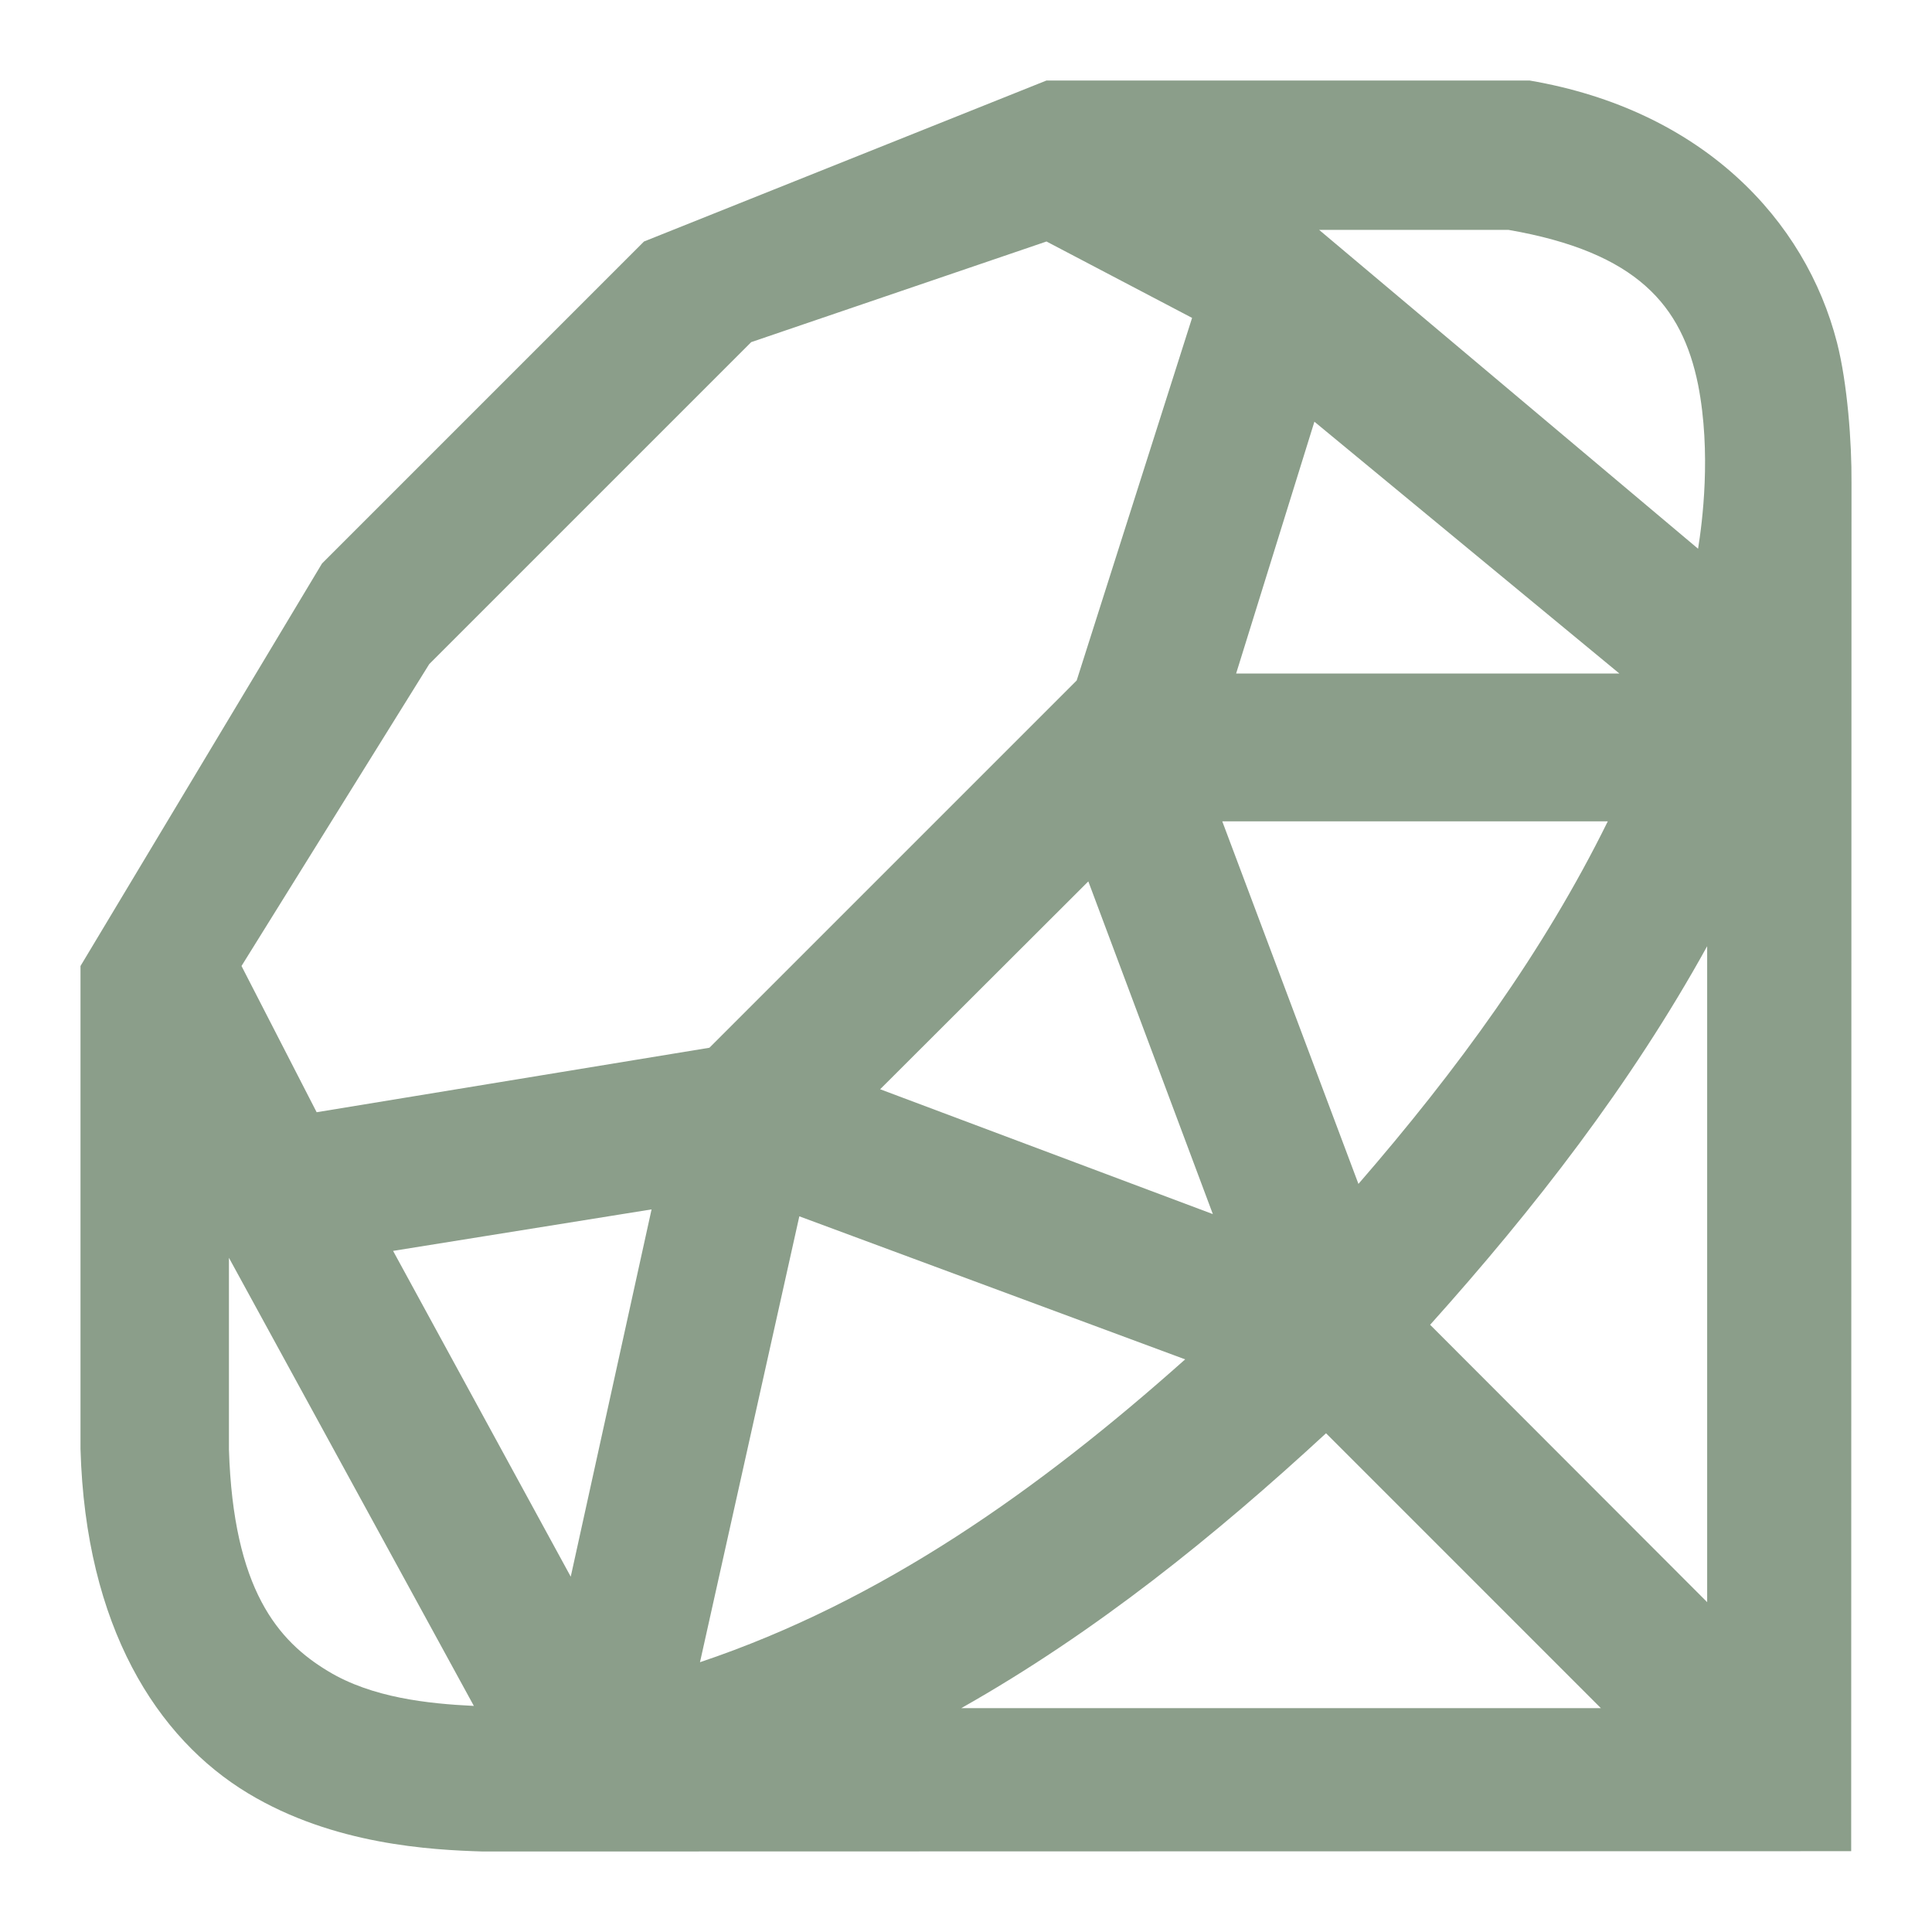 <?xml version="1.0" encoding="UTF-8"?>
<svg xmlns="http://www.w3.org/2000/svg" viewBox="0 0 48 48" width="48px" height="48px">
<g id="surface10539534">
<path style=" stroke:none;fill-rule:nonzero;fill:rgb(54.51%,61.961%,54.118%);fill-opacity:1;" d="M 26 2 L 16 6 L 8 14 L 2 24 L 2 36 C 2.125 40.414 3.898 43.188 6.164 44.555 C 8.289 45.836 10.711 45.961 12 46 C 12.086 46 45.992 45.992 45.992 45.992 C 45.992 45.992 46 12.023 46 12 C 46.008 10.992 45.898 9.523 45.641 8.516 C 44.859 5.461 42.297 2.734 38 2 Z M 32.773 5.711 L 37.477 5.711 C 40.68 6.266 41.789 7.594 42.188 9.555 C 42.523 11.258 42.289 13.008 42.188 13.633 Z M 26 6 L 29.617 7.898 L 26.75 16.906 L 17.625 26.031 L 7.867 27.633 L 6 24 L 10.664 16.5 L 18.664 8.5 Z M 32.656 10.477 L 40.234 16.734 L 30.711 16.734 Z M 30.367 20.406 L 39.945 20.406 C 38.352 23.641 36.203 26.586 33.75 29.414 Z M 27.039 21.898 L 30.133 30.164 L 21.867 27.062 Z M 42.414 23.508 L 42.414 39.805 L 35.531 32.914 C 38.117 30.031 40.516 26.945 42.414 23.508 Z M 16.188 30.047 L 14.18 39.172 L 9.766 31.078 Z M 19.859 30.219 L 29.445 33.773 C 25.797 37.023 21.906 39.781 17.391 41.297 Z M 5.688 31.25 L 11.773 42.383 C 10.633 42.328 9.242 42.18 8.156 41.523 C 6.906 40.773 5.797 39.492 5.688 36.016 Z M 32.945 35.609 L 39.773 42.438 L 23.883 42.438 C 27.219 40.555 30.195 38.148 32.945 35.609 Z M 32.945 35.609 "/>
</g>
</svg>
